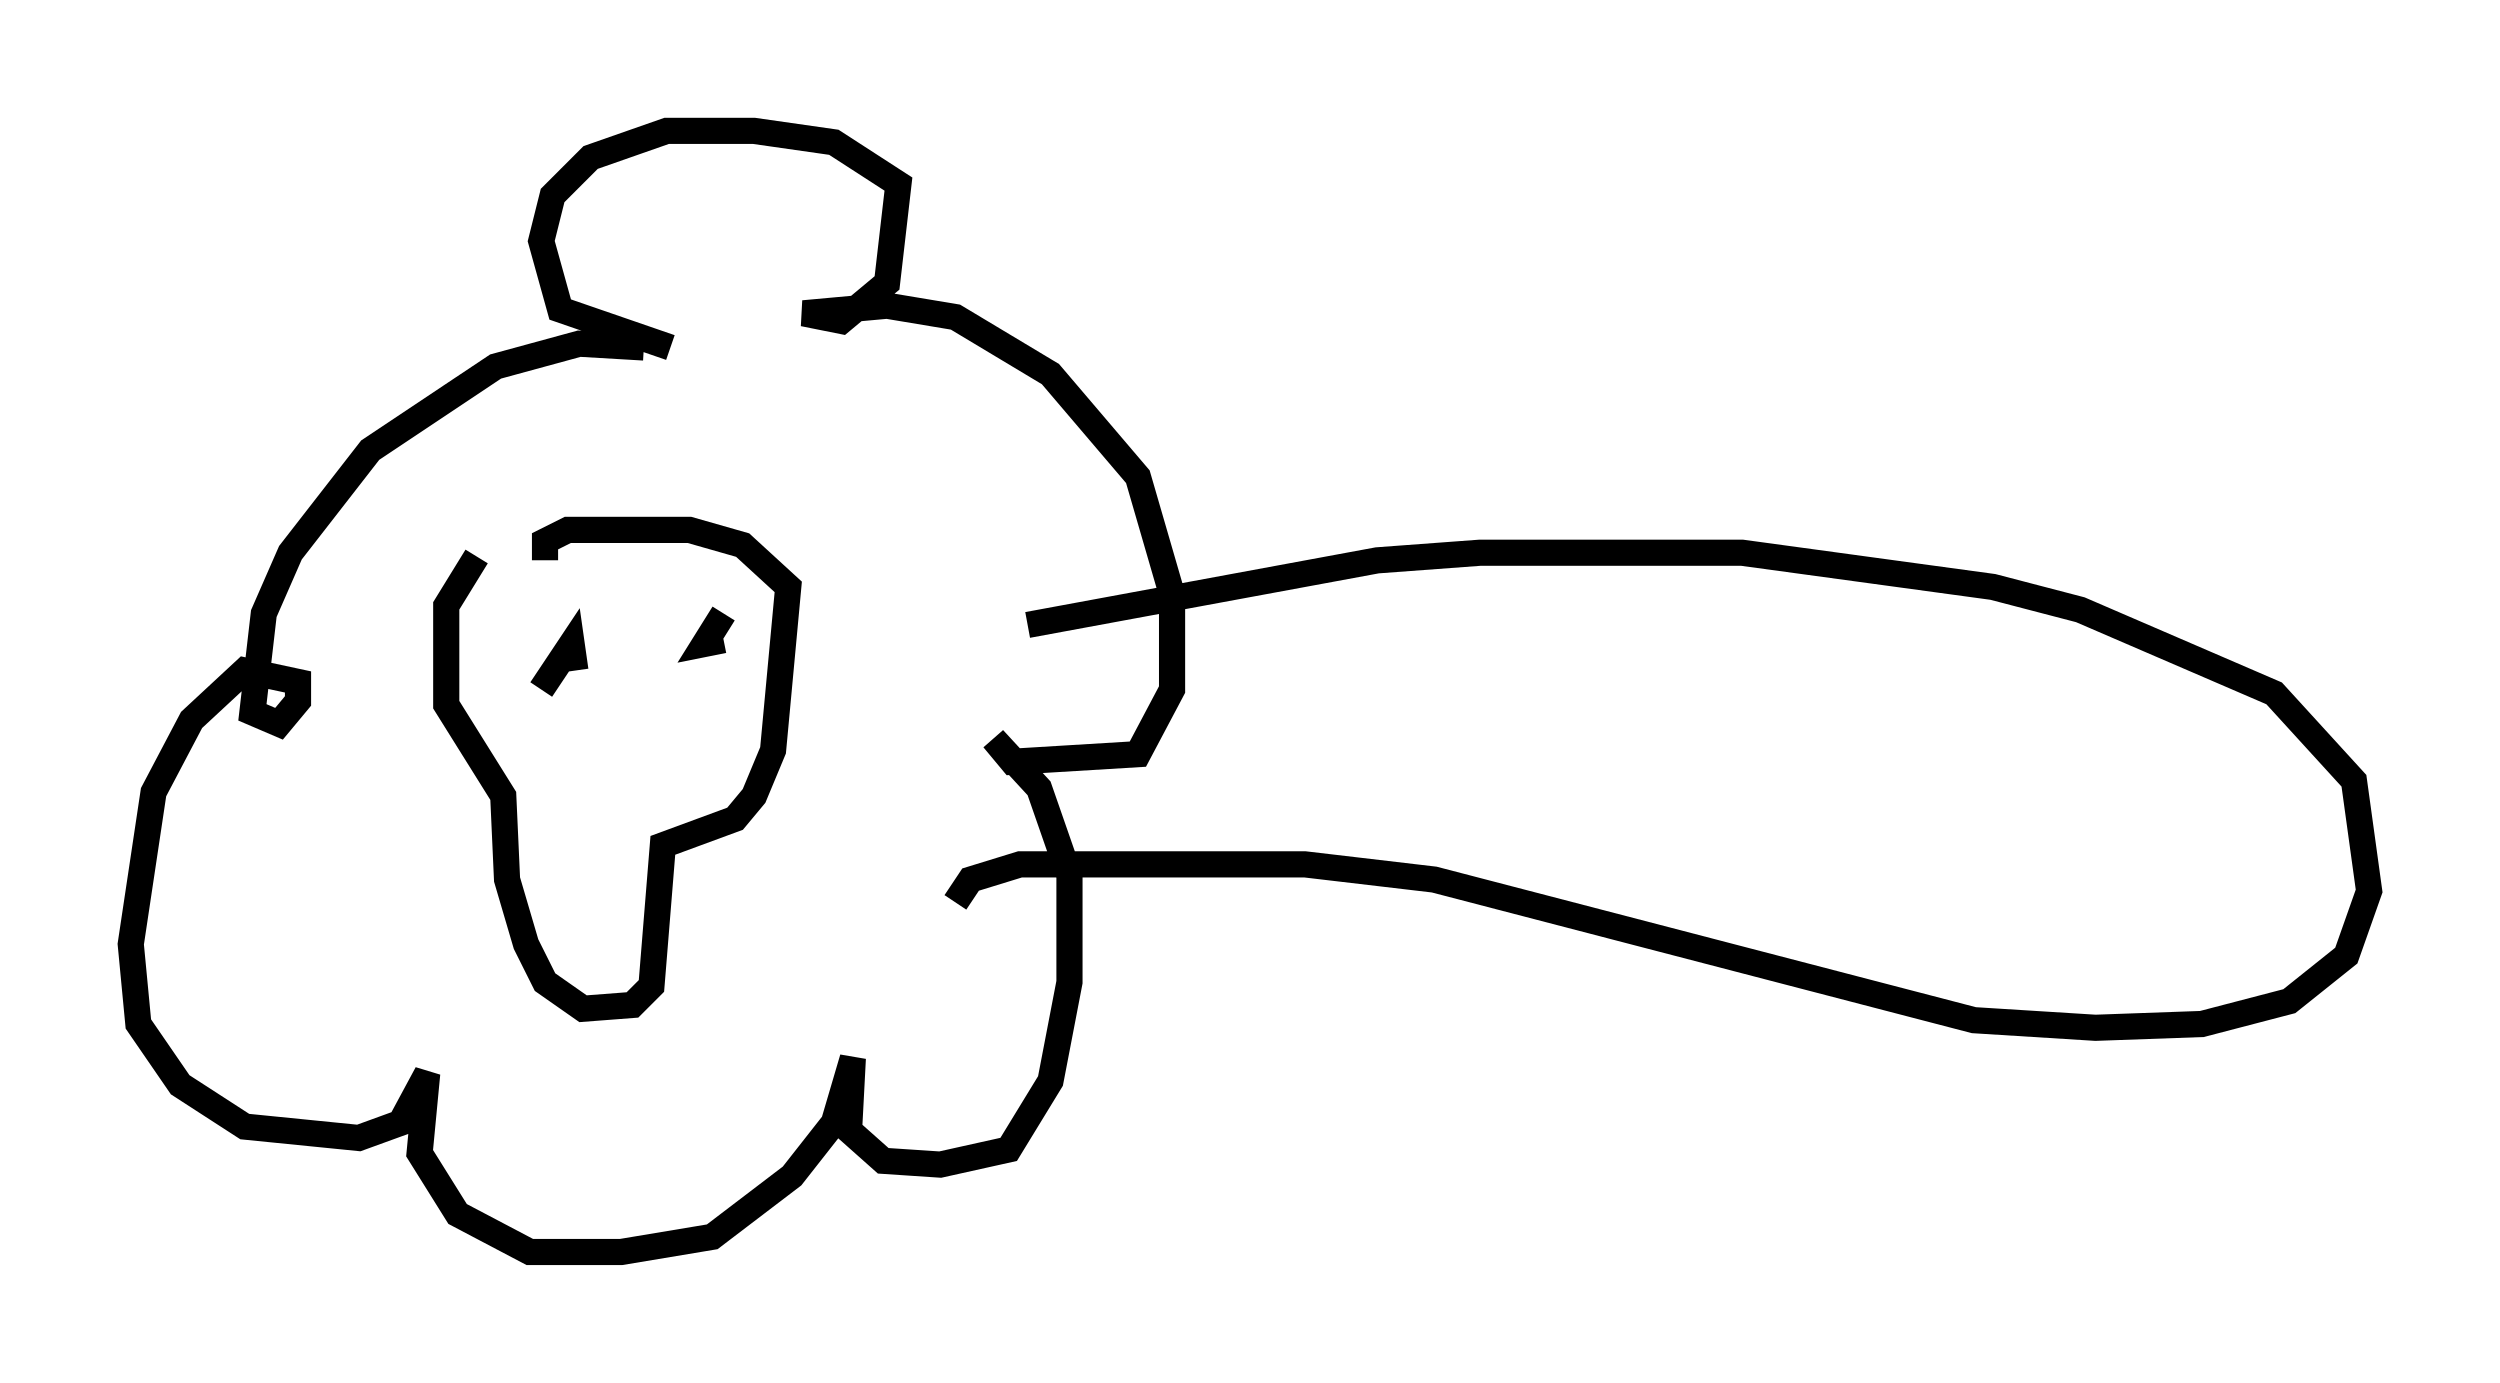 <?xml version="1.0" encoding="utf-8" ?>
<svg baseProfile="full" height="52.849" version="1.1" width="95.553" xmlns="http://www.w3.org/2000/svg" xmlns:ev="http://www.w3.org/2001/xml-events" xmlns:xlink="http://www.w3.org/1999/xlink"><defs /><rect fill="white" height="52.849" width="95.553" x="0" y="0" /><path d="M19.235, 20.978 m-1.017, 0.291 l-1.162, 1.888 0.0, 3.777 l2.179, 3.486 0.145, 3.196 l0.726, 2.469 0.726, 1.453 l1.453, 1.017 1.888, -0.145 l0.726, -0.726 0.436, -5.374 l2.76, -1.017 0.726, -0.872 l0.726, -1.743 0.581, -6.246 l-1.743, -1.598 -2.034, -0.581 l-4.648, 0.0 -0.872, 0.436 l0.0, 0.726 m-0.145, 4.939 l1.162, -1.743 0.145, 1.017 m5.665, -1.162 l-0.726, 0.145 0.726, -1.162 m-3.05, -10.168 l-2.469, -0.145 -3.196, 0.872 l-4.793, 3.196 -3.05, 3.922 l-1.017, 2.324 -0.436, 3.777 l1.017, 0.436 0.726, -0.872 l0.0, -0.726 -2.034, -0.436 l-2.034, 1.888 -1.453, 2.76 l-0.872, 5.81 0.291, 3.05 l1.598, 2.324 2.469, 1.598 l4.358, 0.436 1.598, -0.581 l1.017, -1.888 -0.291, 3.05 l1.453, 2.324 2.76, 1.453 l3.486, 0.0 3.486, -0.581 l3.05, -2.324 1.598, -2.034 l0.726, -2.469 -0.145, 2.76 l1.307, 1.162 2.179, 0.145 l2.615, -0.581 1.598, -2.615 l0.726, -3.777 0.0, -4.067 l-1.162, -3.341 -1.743, -1.888 l0.726, 0.872 4.793, -0.291 l1.307, -2.469 0.0, -3.631 l-1.307, -4.503 -3.341, -3.922 l-3.631, -2.179 -2.615, -0.436 l-3.196, 0.291 1.453, 0.291 l1.743, -1.453 0.436, -3.777 l-2.469, -1.598 -3.05, -0.436 l-3.341, 0.0 -2.905, 1.017 l-1.453, 1.453 -0.436, 1.743 l0.726, 2.615 4.212, 1.453 m13.654, 10.603 l13.363, -2.469 3.922, -0.291 l10.022, 0.0 9.587, 1.307 l3.341, 0.872 7.408, 3.196 l3.05, 3.341 0.581, 4.212 l-0.872, 2.469 -2.179, 1.743 l-3.341, 0.872 -4.067, 0.145 l-4.648, -0.291 -20.626, -5.374 l-4.939, -0.581 -10.894, 0.0 l-1.888, 0.581 -0.581, 0.872 " fill="none" stroke="black" stroke-width="1" /></svg>